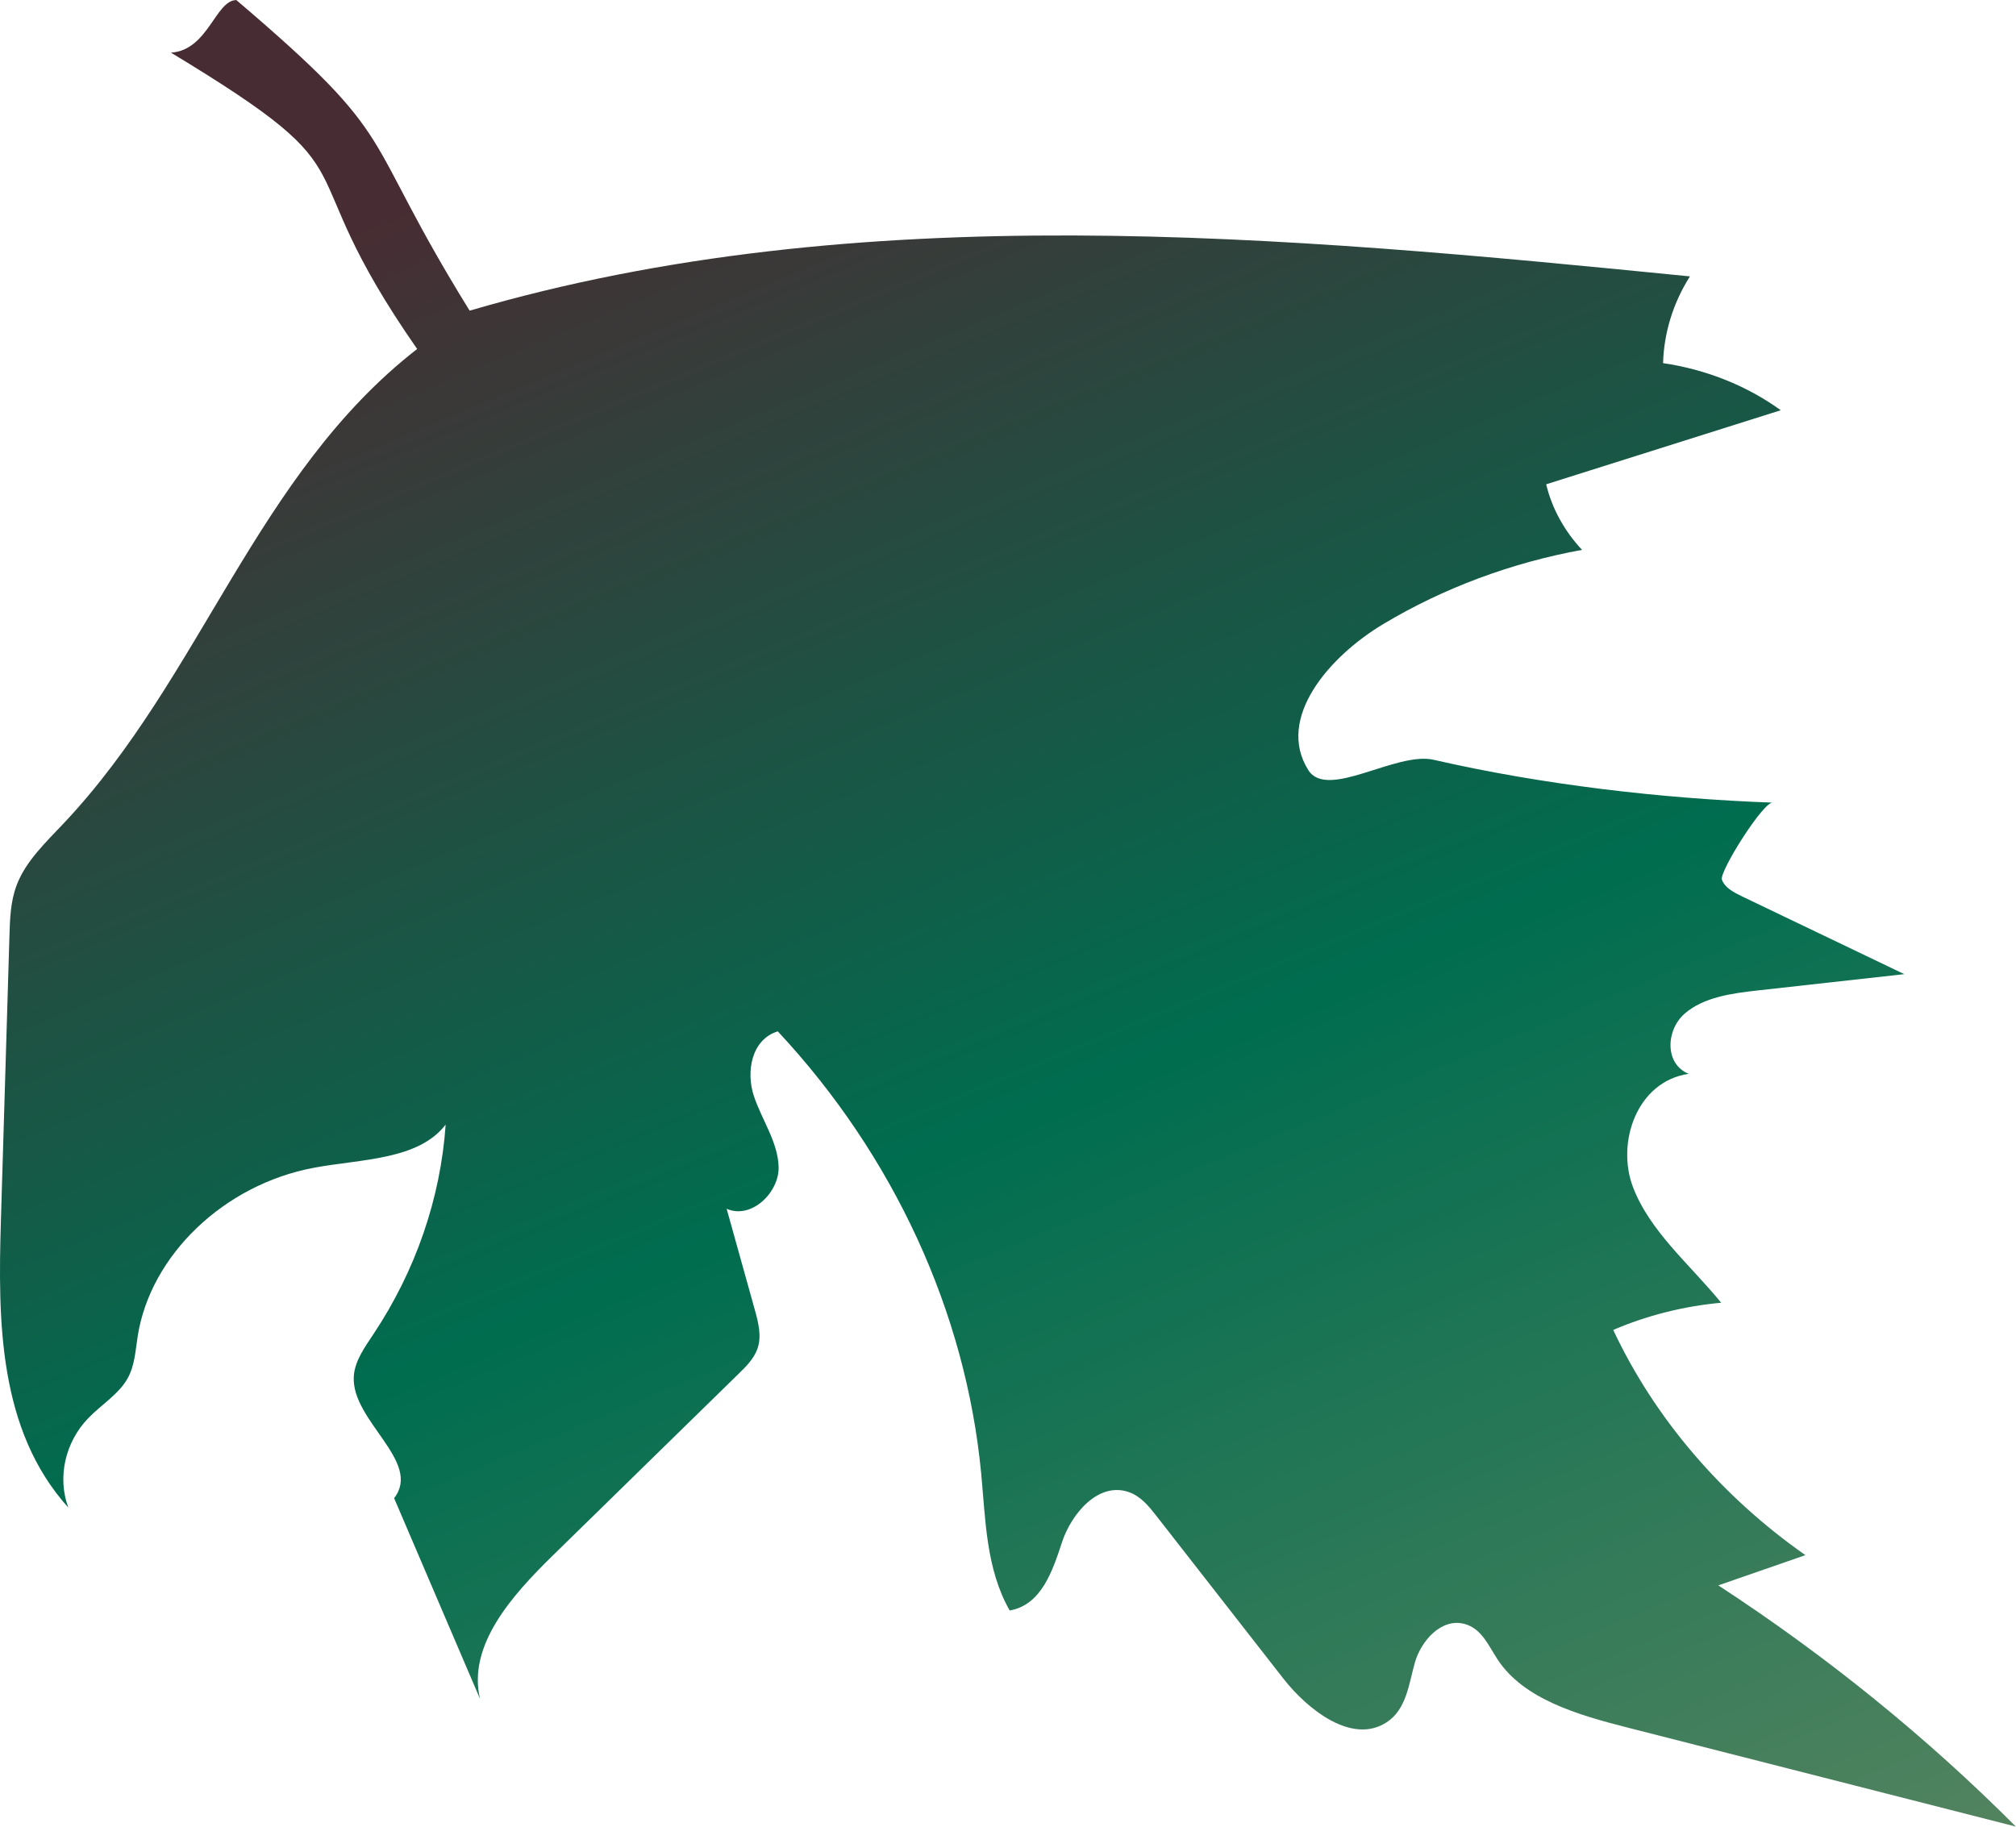 <?xml version="1.0" encoding="UTF-8"?><svg id="Layer_2" xmlns="http://www.w3.org/2000/svg" xmlns:xlink="http://www.w3.org/1999/xlink" viewBox="0 0 358.73 325.09"><defs><style>.cls-1{fill:url(#linear-gradient);}</style><linearGradient id="linear-gradient" x1="160.6" y1="377.37" x2="307.83" y2="24.19" gradientTransform="translate(410.04) rotate(-180) scale(1 -1)" gradientUnits="userSpaceOnUse"><stop offset=".02" stop-color="#52835f"/><stop offset=".5" stop-color="#006d4f"/><stop offset="1" stop-color="#472d33"/></linearGradient></defs><g id="Leaf_Group_Back_Bottom"><path class="cls-1" d="M42.04,0c30,25.54,21.46,22.88,41.53,55.29,69.38-20.33,144.58-13.32,217.14-6.1-2.98,4.69-4.63,10.05-4.78,15.44,7.63,1.11,14.93,4.02,20.94,8.38-13.91,4.39-27.82,8.79-41.74,13.18,1.02,4.28,3.24,8.32,6.38,11.67-12.57,2.29-24.64,6.79-35.31,13.17-9.79,5.85-19.17,16.84-13.4,26.02,3.38,5.38,15.63-3.36,22.31-1.83,19.25,4.42,40.58,6.92,60.44,7.63-1.51-.65-9.65,12.27-9.15,13.7s2.1,2.27,3.58,2.98c9.62,4.61,19.25,9.23,28.87,13.84-8.66,.96-17.32,1.93-25.98,2.89-4.68,.52-9.71,1.19-13.09,4.13-3.38,2.94-3.59,8.99,.71,10.72-9.22,1.34-12.92,12.23-9.92,20.14,3,7.91,10.2,13.85,15.7,20.6-6.65,.61-13.18,2.25-19.21,4.84,7.35,15.67,19.25,29.61,34.2,40.08-5.17,1.79-10.33,3.58-15.5,5.38,19.28,12.58,37.06,27,52.95,42.93-23.06-5.88-46.11-11.76-69.17-17.64-8.78-2.24-18.39-5.03-23.03-12.06-1.6-2.43-2.84-5.51-5.84-6.35-4.19-1.18-7.82,3.04-8.9,6.85-1.09,3.81-1.47,8.29-5,10.62-6.14,4.05-14.07-2.2-18.43-7.79-7.54-9.67-15.09-19.33-22.63-29-1.31-1.67-2.74-3.44-4.87-4.17-5.43-1.87-10.2,3.9-11.85,8.89-1.65,4.99-3.62,11.21-9.33,12.19-4.22-7.43-4.28-16.11-5.07-24.42-2.74-28.69-15.56-56.55-36.19-78.65-4.7,1.45-5.67,7.18-4.27,11.46,1.4,4.27,4.31,8.23,4.42,12.69s-4.78,9.37-9.25,7.43c1.66,5.97,3.33,11.94,4.99,17.9,.65,2.33,1.3,4.81,.46,7.09-.63,1.73-2.04,3.13-3.42,4.47-10.97,10.73-21.95,21.47-32.92,32.2-7.35,7.19-15.26,16.04-12.99,25.57-5.1-11.91-10.19-23.82-15.29-35.73,5.04-6.49-7.6-13.72-7.18-21.62,.15-2.74,1.9-5.17,3.47-7.53,7.53-11.3,11.98-24.22,12.88-37.34-4.84,6.34-15.06,6.12-23.46,7.69-15.95,2.98-29.08,15.54-31.34,29.98-.4,2.55-.51,5.21-1.8,7.51-1.59,2.84-4.72,4.7-7.03,7.11-4.1,4.28-5.49,10.52-3.52,15.87C-.31,254.48-.37,235.04,.16,217.27c.51-16.9,1.01-33.8,1.52-50.7,.09-3.05,.19-6.16,1.29-9.05,1.6-4.24,5.17-7.6,8.39-11.02,24.48-25.95,34.21-62.12,62.87-84.39-24.3-34.9-5.74-29.72-43.81-52.74,6.61-.43,7.91-9.29,11.62-9.36Z"/></g></svg>